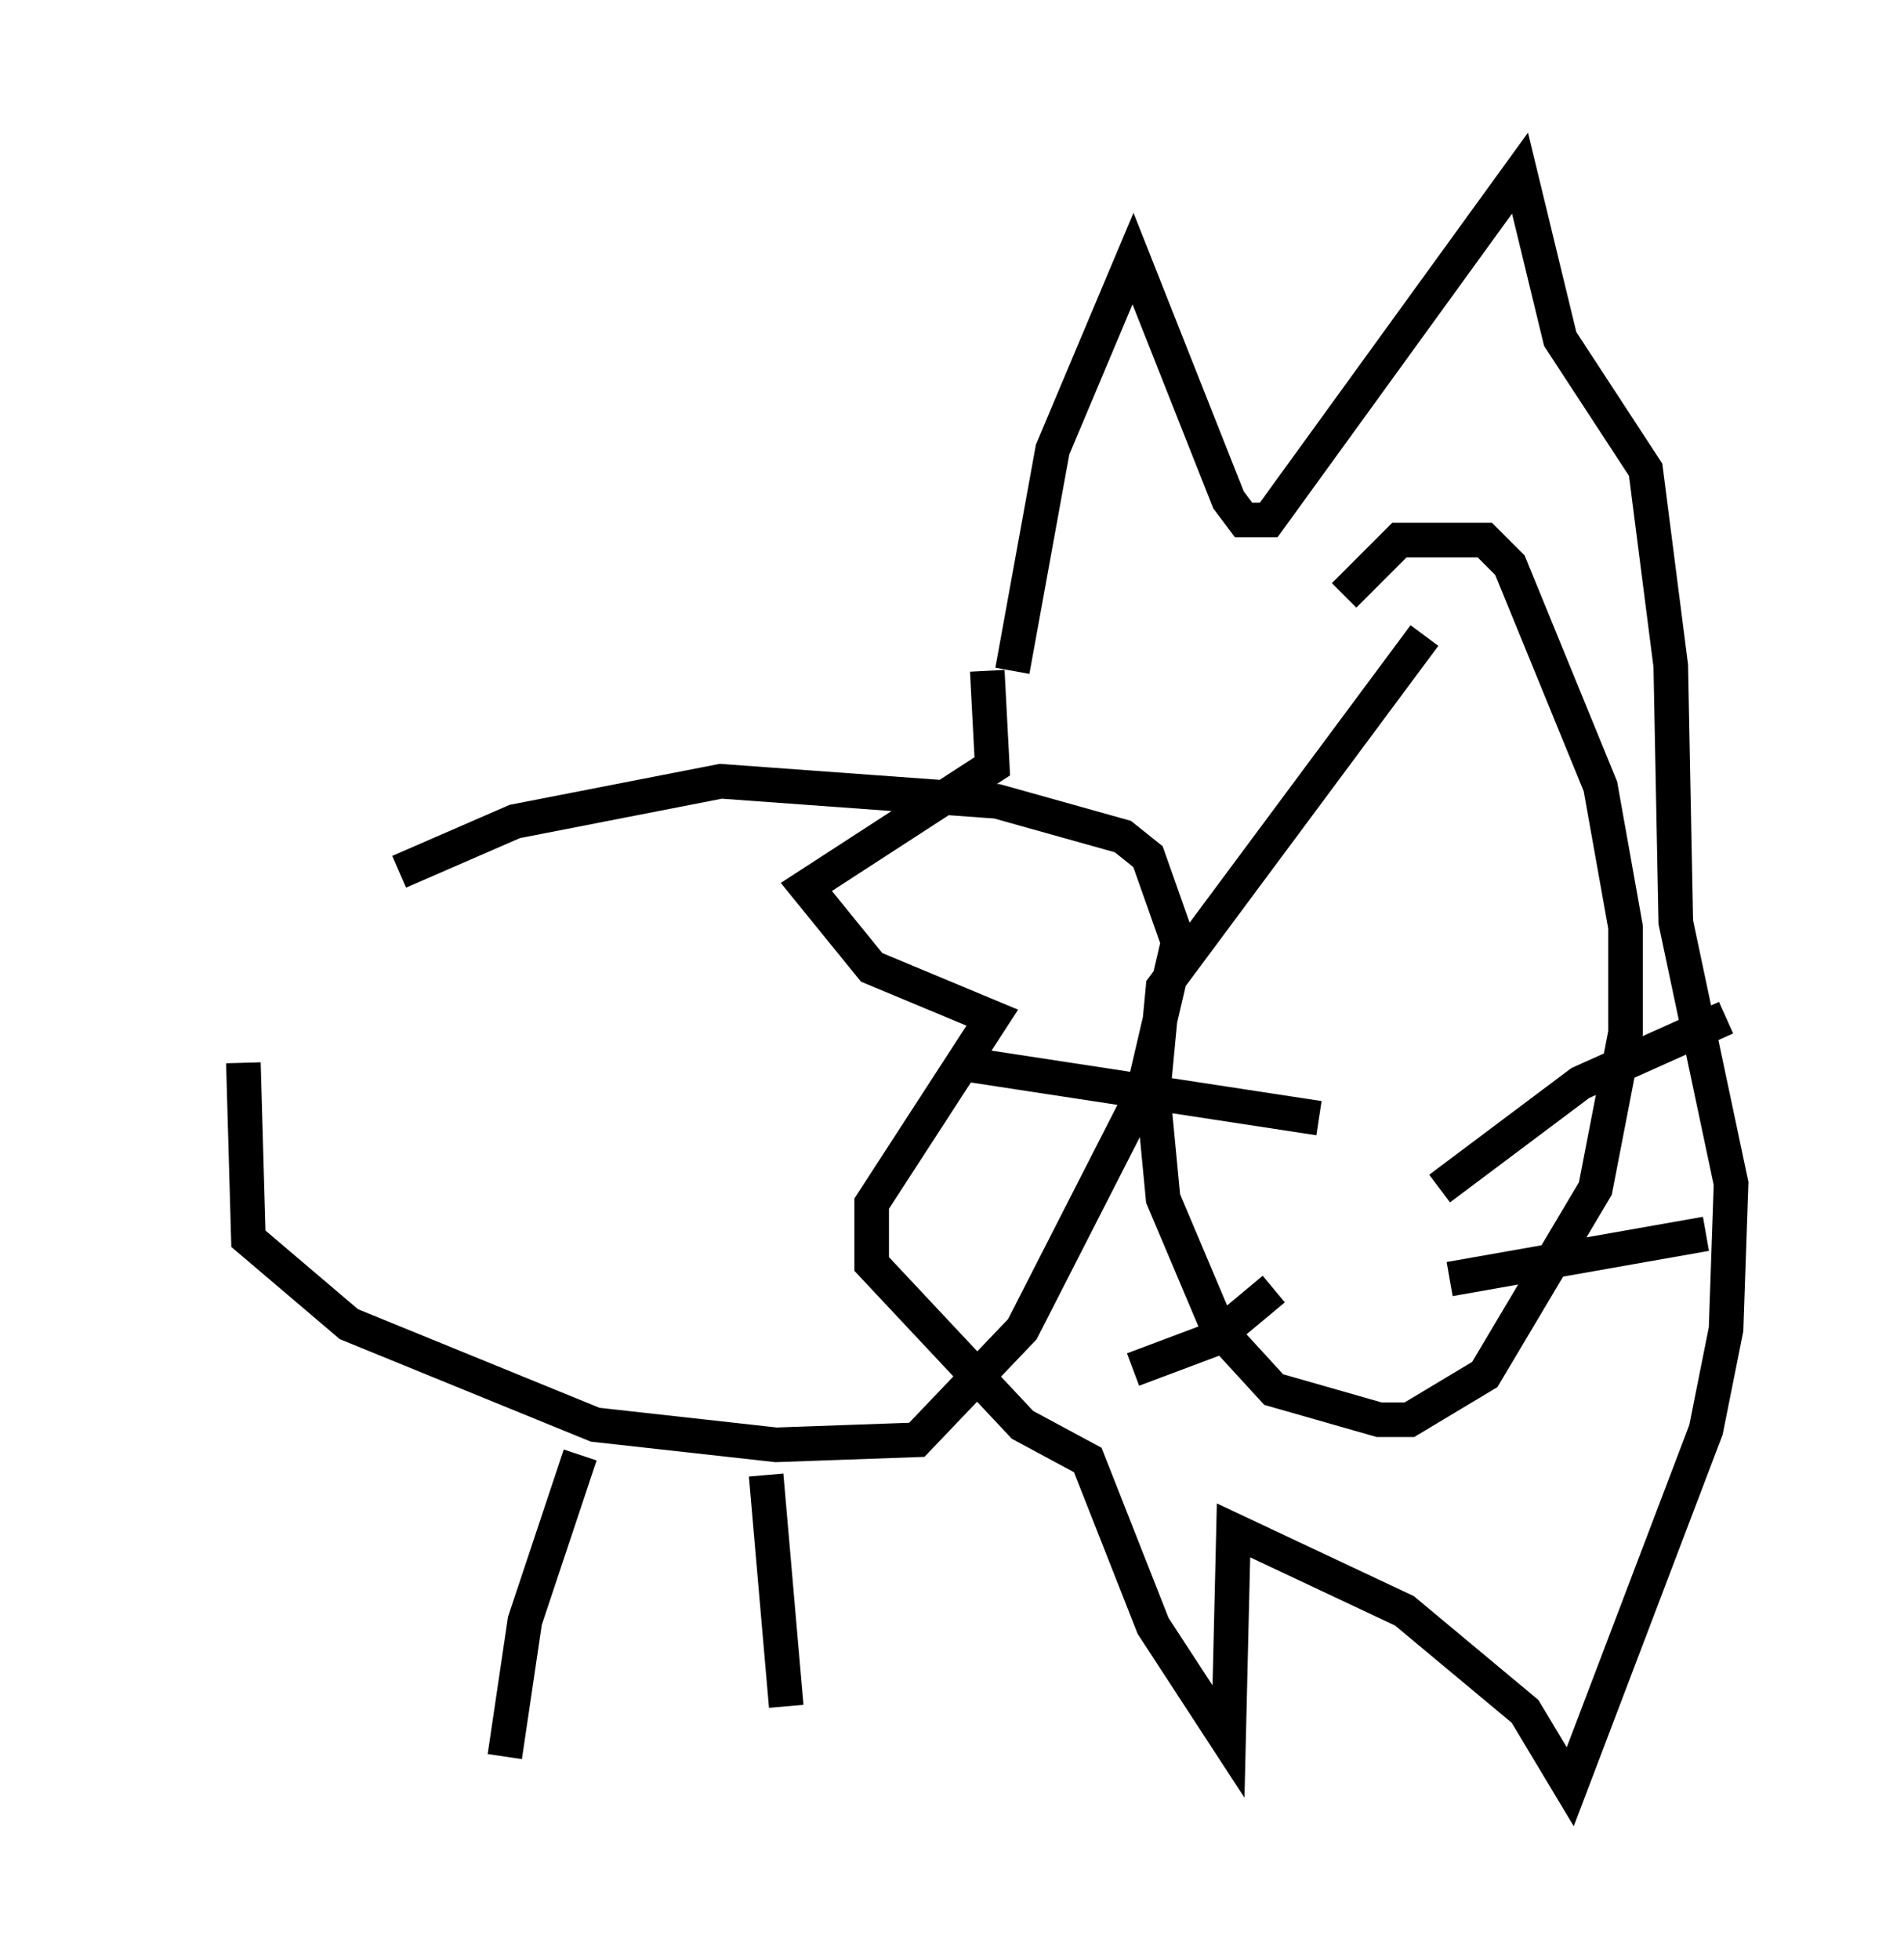 <?xml version="1.0" encoding="utf-8" ?>
<svg baseProfile="full" height="56.626" version="1.1" width="55.028" xmlns="http://www.w3.org/2000/svg" xmlns:ev="http://www.w3.org/2001/xml-events" xmlns:xlink="http://www.w3.org/1999/xlink"><defs /><rect fill="white" height="56.626" width="55.028" x="0" y="0" /><path d="M5, 29.693 m6.536, -4.503 l3.341, -1.453 5.955, -1.162 l7.989, 0.581 3.631, 1.017 l0.726, 0.581 0.872, 2.469 l-1.017, 4.358 -3.486, 6.827 l-3.05, 3.196 -4.067, 0.145 l-5.229, -0.581 -7.117, -2.905 l-2.905, -2.469 -0.145, -5.084 m34.134, -12.346 l-7.553, 10.168 -0.291, 3.05 l0.291, 3.05 1.598, 3.777 l1.598, 1.743 3.05, 0.872 l0.872, 0.0 2.179, -1.307 l3.196, -5.374 0.872, -4.503 l0.0, -3.05 -0.726, -4.067 l-2.615, -6.391 -0.726, -0.726 l-2.469, 0.0 -1.598, 1.598 m-22.078, 24.838 l-1.598, 4.793 -0.581, 3.922 m7.553, -8.134 l0.581, 6.682 m6.536, -29.922 l1.162, -6.391 2.324, -5.52 l2.76, 6.972 0.436, 0.581 l0.726, 0.0 7.263, -10.022 l1.162, 4.793 2.469, 3.777 l0.726, 5.665 0.145, 7.408 l1.598, 7.553 -0.145, 4.212 l-0.581, 2.905 -3.922, 10.313 l-1.307, -2.179 -3.486, -2.905 l-4.939, -2.324 -0.145, 6.101 l-2.179, -3.341 -1.888, -4.793 l-1.888, -1.017 -4.358, -4.648 l0.0, -1.743 3.486, -5.374 l-3.486, -1.453 -1.888, -2.324 l5.374, -3.486 -0.145, -2.76 m9.587, 12.927 l-10.458, -1.598 m9.151, 6.536 l-1.743, 1.453 -2.324, 0.872 m8.86, -5.229 l4.067, -3.05 4.212, -1.888 m-7.989, 7.553 l7.408, -1.307 " fill="none" stroke="black" stroke-width="1" /></svg>